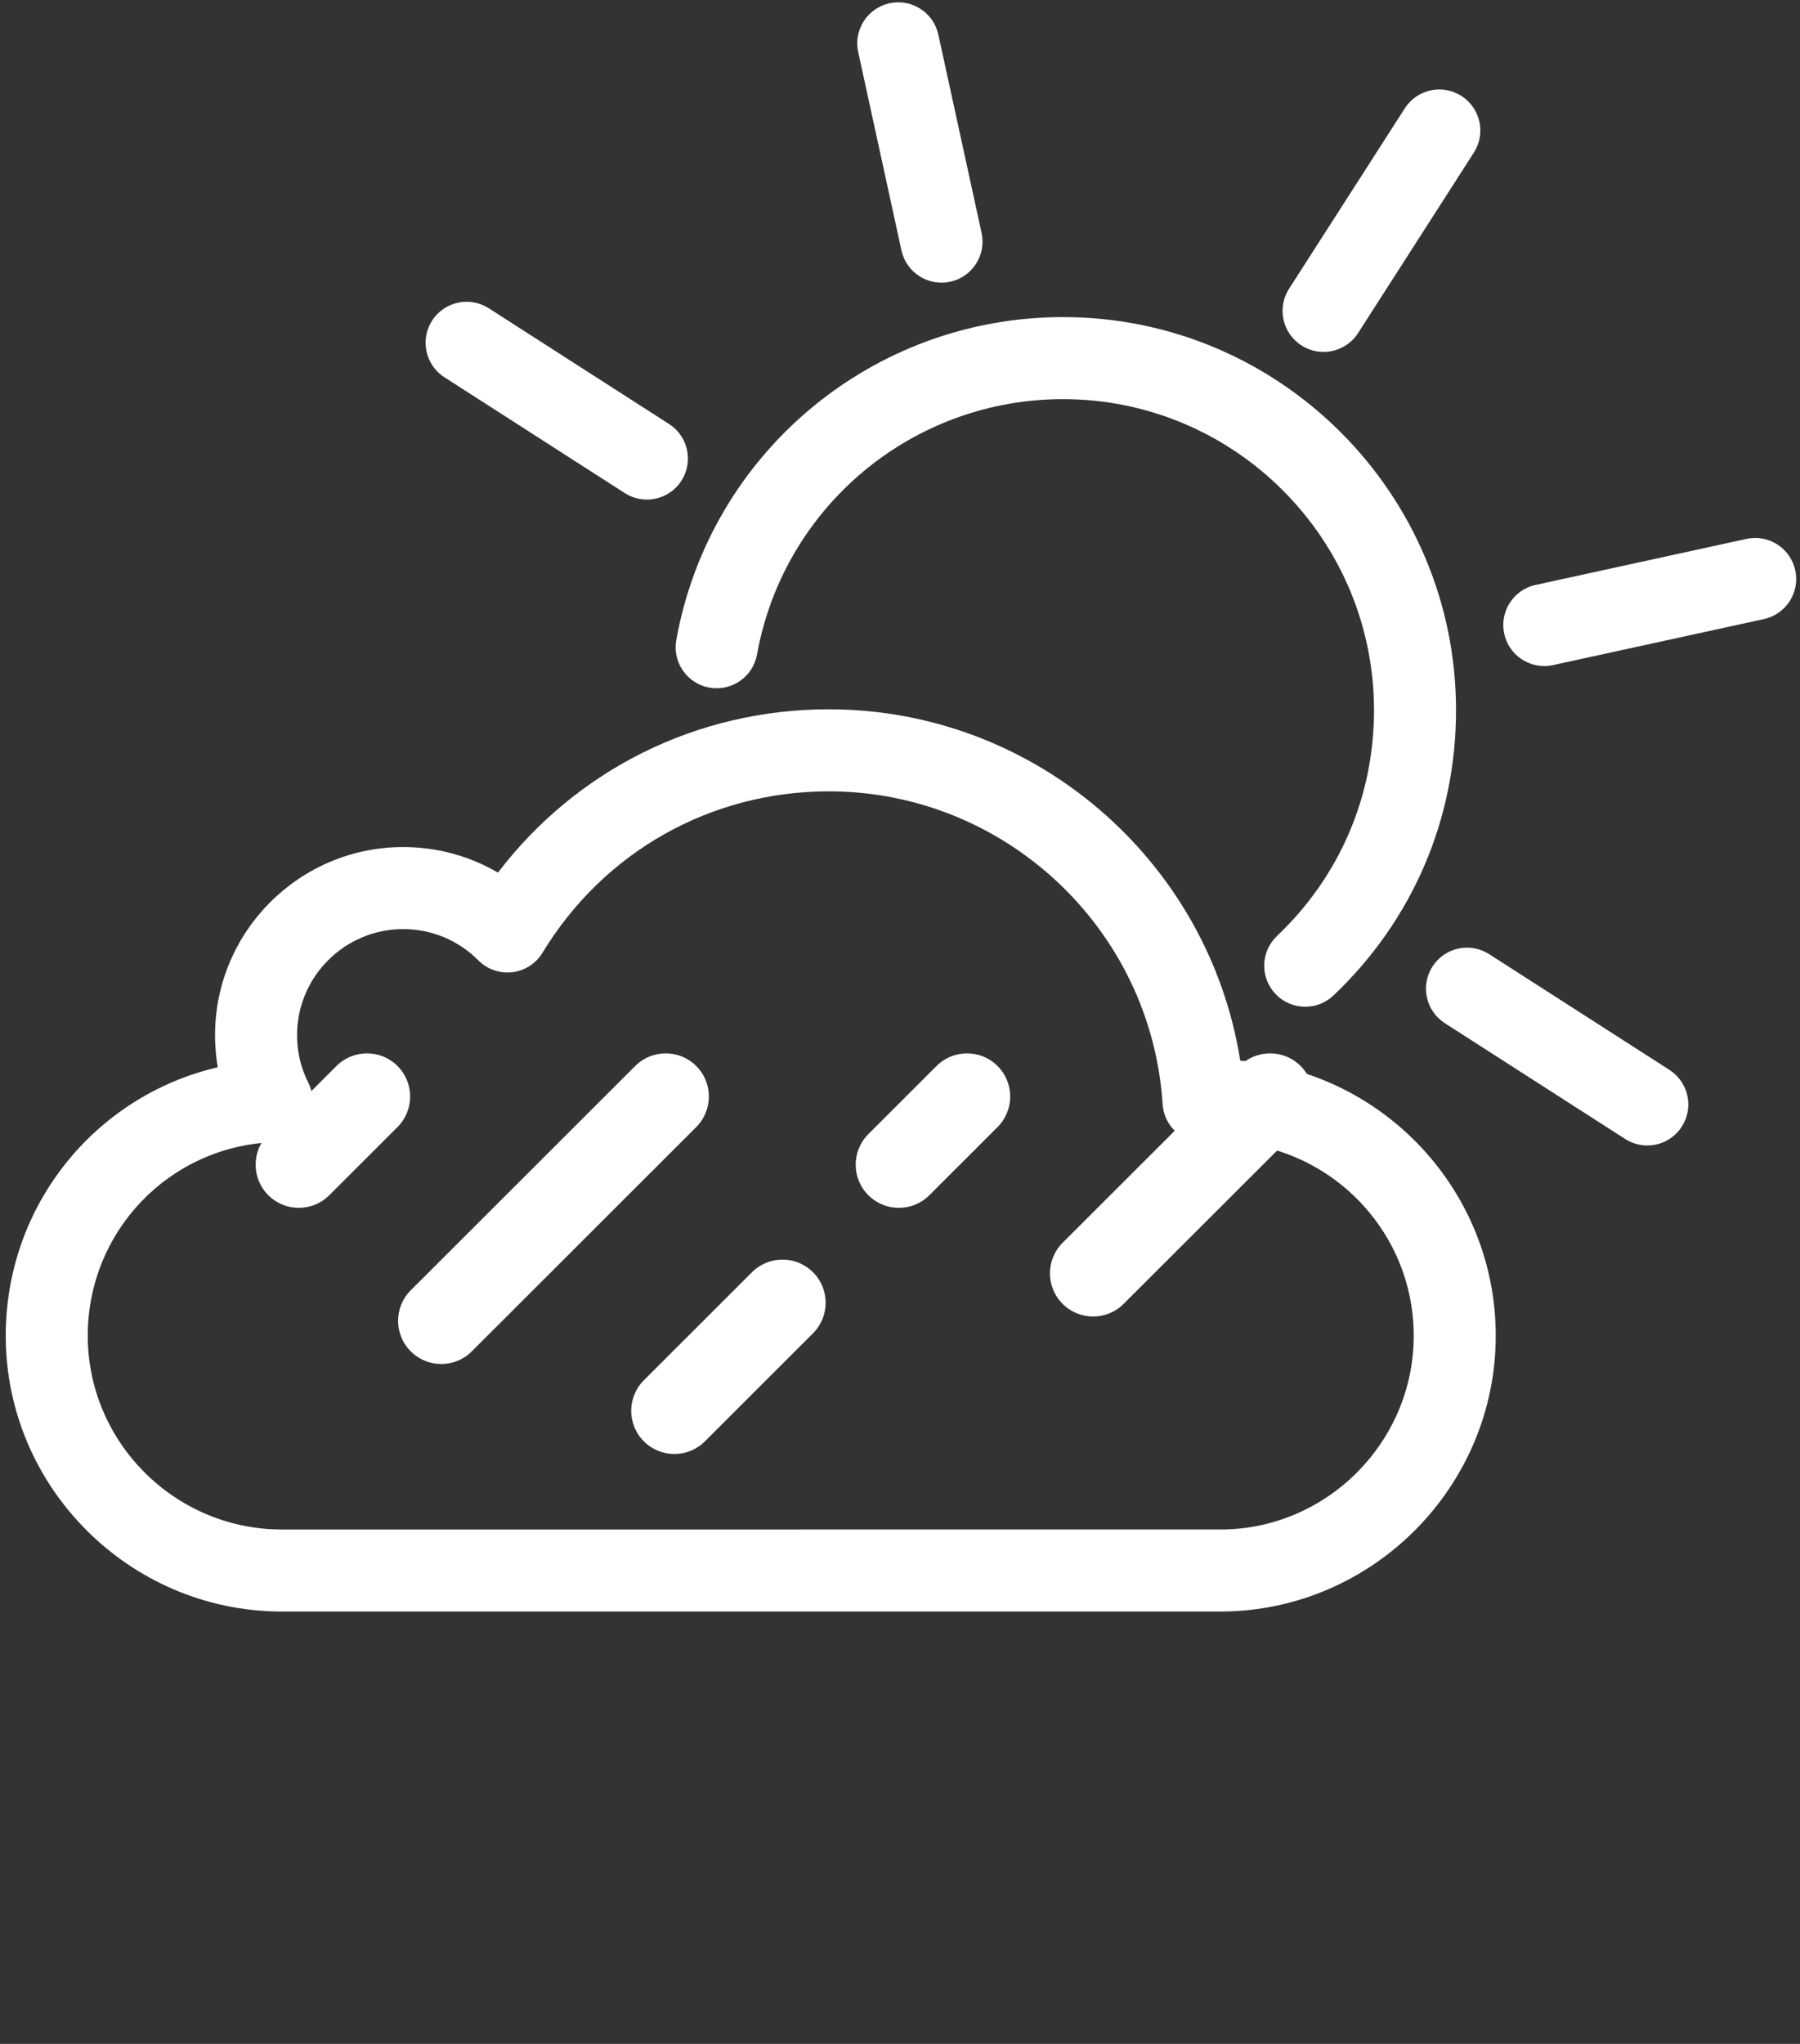 <svg width="259" height="294" viewBox="0 0 259 294" fill="none" xmlns="http://www.w3.org/2000/svg">
<rect x="0" y="0" width="259" height="294" fill="#333333" stroke="none"/>
<g>
<path d="M187.81 144.813C186.247 144.813 184.688 144.196 183.527 142.973C181.285 140.608 181.383 136.874 183.748 134.631C192.748 126.092 197.705 114.561 197.705 102.16C197.705 77.486 177.632 57.413 152.958 57.413C131.287 57.413 112.769 72.863 108.925 94.15C108.346 97.356 105.275 99.486 102.07 98.908C98.862 98.329 96.732 95.26 97.311 92.052C102.17 65.142 125.573 45.611 152.958 45.611C184.139 45.611 209.507 70.978 209.507 102.16C209.507 117.831 203.244 132.404 191.87 143.193C190.729 144.276 189.268 144.813 187.81 144.813Z" fill="#ffffff"/>
<path d="M135.469 40.661C132.754 40.661 130.311 38.778 129.709 36.017L123.486 7.494C122.791 4.31 124.809 1.165 127.993 0.47C131.183 -0.225 134.322 1.794 135.016 4.978L141.239 33.502C141.935 36.686 139.916 39.83 136.732 40.525C136.308 40.617 135.885 40.661 135.469 40.661Z" fill="#ffffff"/>
<path d="M222.202 95.806C219.488 95.806 217.044 93.922 216.442 91.162C215.747 87.978 217.765 84.833 220.949 84.139L251.293 77.518C254.484 76.823 257.623 78.842 258.317 82.026C259.012 85.21 256.994 88.354 253.81 89.049L223.466 95.669C223.042 95.762 222.618 95.806 222.202 95.806Z" fill="#ffffff"/>
<path d="M190.444 50.618C189.352 50.618 188.248 50.316 187.262 49.683C184.519 47.923 183.723 44.272 185.483 41.529L202.135 15.584C203.896 12.842 207.546 12.045 210.289 13.806C213.032 15.566 213.828 19.216 212.068 21.959L195.415 47.904C194.288 49.66 192.386 50.618 190.444 50.618Z" fill="#ffffff"/>
<path d="M93.079 71.86C91.988 71.86 90.884 71.558 89.897 70.925L63.952 54.273C61.209 52.513 60.413 48.862 62.173 46.119C63.933 43.377 67.584 42.58 70.326 44.34L96.272 60.992C99.015 62.753 99.811 66.403 98.051 69.146C96.924 70.902 95.021 71.86 93.079 71.86Z" fill="#ffffff"/>

<path d="M237.024 164.768C235.933 164.768 234.829 164.466 233.842 163.833L207.897 147.181C205.154 145.42 204.358 141.77 206.118 139.027C207.879 136.284 211.528 135.487 214.272 137.248L240.217 153.9C242.959 155.661 243.756 159.311 241.996 162.054C240.868 163.81 238.966 164.768 237.024 164.768Z" fill="#ffffff"/>
</g>
<path d="M40.334 231.812C18.532 231.669 0.826 213.873 0.826 192.142C0.826 173.349 13.728 157.625 31.331 153.519C31.072 152.01 30.942 150.472 30.942 148.91C30.942 133.986 43.084 121.844 58.009 121.844C62.882 121.844 67.557 123.123 71.652 125.522C82.953 110.702 100.314 102.029 119.254 102.029C148.91 102.029 173.92 123.819 178.456 152.572C198.98 154.067 215.221 171.243 215.221 192.142C215.221 213.801 197.6 231.595 175.941 231.809L40.334 231.812ZM58.009 133.646C49.592 133.646 42.744 140.493 42.744 148.91C42.744 151.312 43.289 153.613 44.364 155.75C45.265 157.543 45.194 159.67 44.175 161.398C43.157 163.127 41.33 164.219 39.325 164.298C24.354 164.889 12.628 177.12 12.628 192.142C12.628 207.408 25.075 219.909 40.372 220.01L175.883 220.007C191.04 219.858 203.419 207.357 203.419 192.142C203.419 176.773 190.914 164.268 175.545 164.268C174.97 164.268 174.348 164.293 173.585 164.346C172.013 164.457 170.473 163.934 169.292 162.9C168.109 161.866 167.389 160.404 167.288 158.837C165.669 133.6 144.57 113.831 119.254 113.831C102.277 113.831 86.877 122.51 78.061 137.046C77.12 138.598 75.517 139.631 73.715 139.846C71.911 140.06 70.111 139.434 68.832 138.148C65.944 135.245 62.1 133.646 58.009 133.646Z" fill="#ffffff"/>
<g>
<path d="M97.035 209.148C95.445 209.148 93.854 208.541 92.641 207.326C90.216 204.899 90.218 200.966 92.645 198.542L108.2 183.003C110.628 180.578 114.561 180.58 116.985 183.007C119.409 185.434 119.407 189.367 116.98 191.791L101.425 207.33C100.213 208.542 98.624 209.148 97.035 209.148Z" fill="#ffffff"/>
<animateTransform attributeName="transform" type="translate" values="0 90; -2 92" dur="3s" repeatCount="indefinite"/>
    <animate attributeName="opacity" values="0;1;1;0" dur="5s" repeatCount="indefinite"/>
</g>
<g>
<path d="M42.995 173.742C41.404 173.742 39.813 173.135 38.6 171.92C36.176 169.493 36.178 165.561 38.605 163.136L48.414 153.336C50.841 150.912 54.774 150.914 57.199 153.341C59.623 155.768 59.621 159.7 57.194 162.125L47.385 171.924C46.172 173.136 44.583 173.742 42.995 173.742Z" fill="#ffffff"/>
<animateTransform attributeName="transform" type="translate" values="0 90; -2 92" dur="3s" repeatCount="indefinite"/>
    <animate attributeName="opacity" values="0;1;1;0" dur="2s" repeatCount="indefinite"/>
</g>
<g>
<path d="M129.336 173.742C127.745 173.742 126.154 173.135 124.941 171.92C122.516 169.493 122.519 165.561 124.946 163.136L134.755 153.336C137.182 150.912 141.115 150.914 143.539 153.341C145.964 155.768 145.962 159.7 143.535 162.125L133.726 171.924C132.513 173.136 130.924 173.742 129.336 173.742Z" fill="#ffffff"/>
<animateTransform attributeName="transform" type="translate" values="0 90; -2 92" dur="3s" repeatCount="indefinite"/>
    <animate attributeName="opacity" values="0;1;1;0" dur="3s" repeatCount="indefinite"/>
</g>
<g>
<path d="M157.288 189.372C155.697 189.372 154.106 188.765 152.893 187.55C150.468 185.123 150.471 181.19 152.898 178.766L178.361 153.336C180.788 150.911 184.721 150.914 187.145 153.341C189.57 155.768 189.567 159.701 187.14 162.125L161.677 187.555C160.464 188.767 158.876 189.372 157.288 189.372Z" fill="#ffffff"/>
<animateTransform attributeName="transform" type="translate" values="0 90; -2 92" dur="3s" repeatCount="indefinite"/>
    <animate attributeName="opacity" values="0;1;1;0" dur="4s" repeatCount="indefinite"/>
</g>
<g>
<path d="M63.493 196.205C61.902 196.205 60.312 195.598 59.098 194.383C56.674 191.956 56.676 188.024 59.103 185.599L91.398 153.336C93.825 150.912 97.758 150.914 100.183 153.341C102.607 155.768 102.605 159.7 100.178 162.125L67.883 194.387C66.67 195.599 65.081 196.205 63.493 196.205Z" fill="#ffffff"/>
<animateTransform attributeName="transform" type="translate" values="0 90; -2 92" dur="3s" repeatCount="indefinite"/>
    <animate attributeName="opacity" values="0;1;1;0" dur="3s" repeatCount="indefinite"/>
</g>
</svg>
